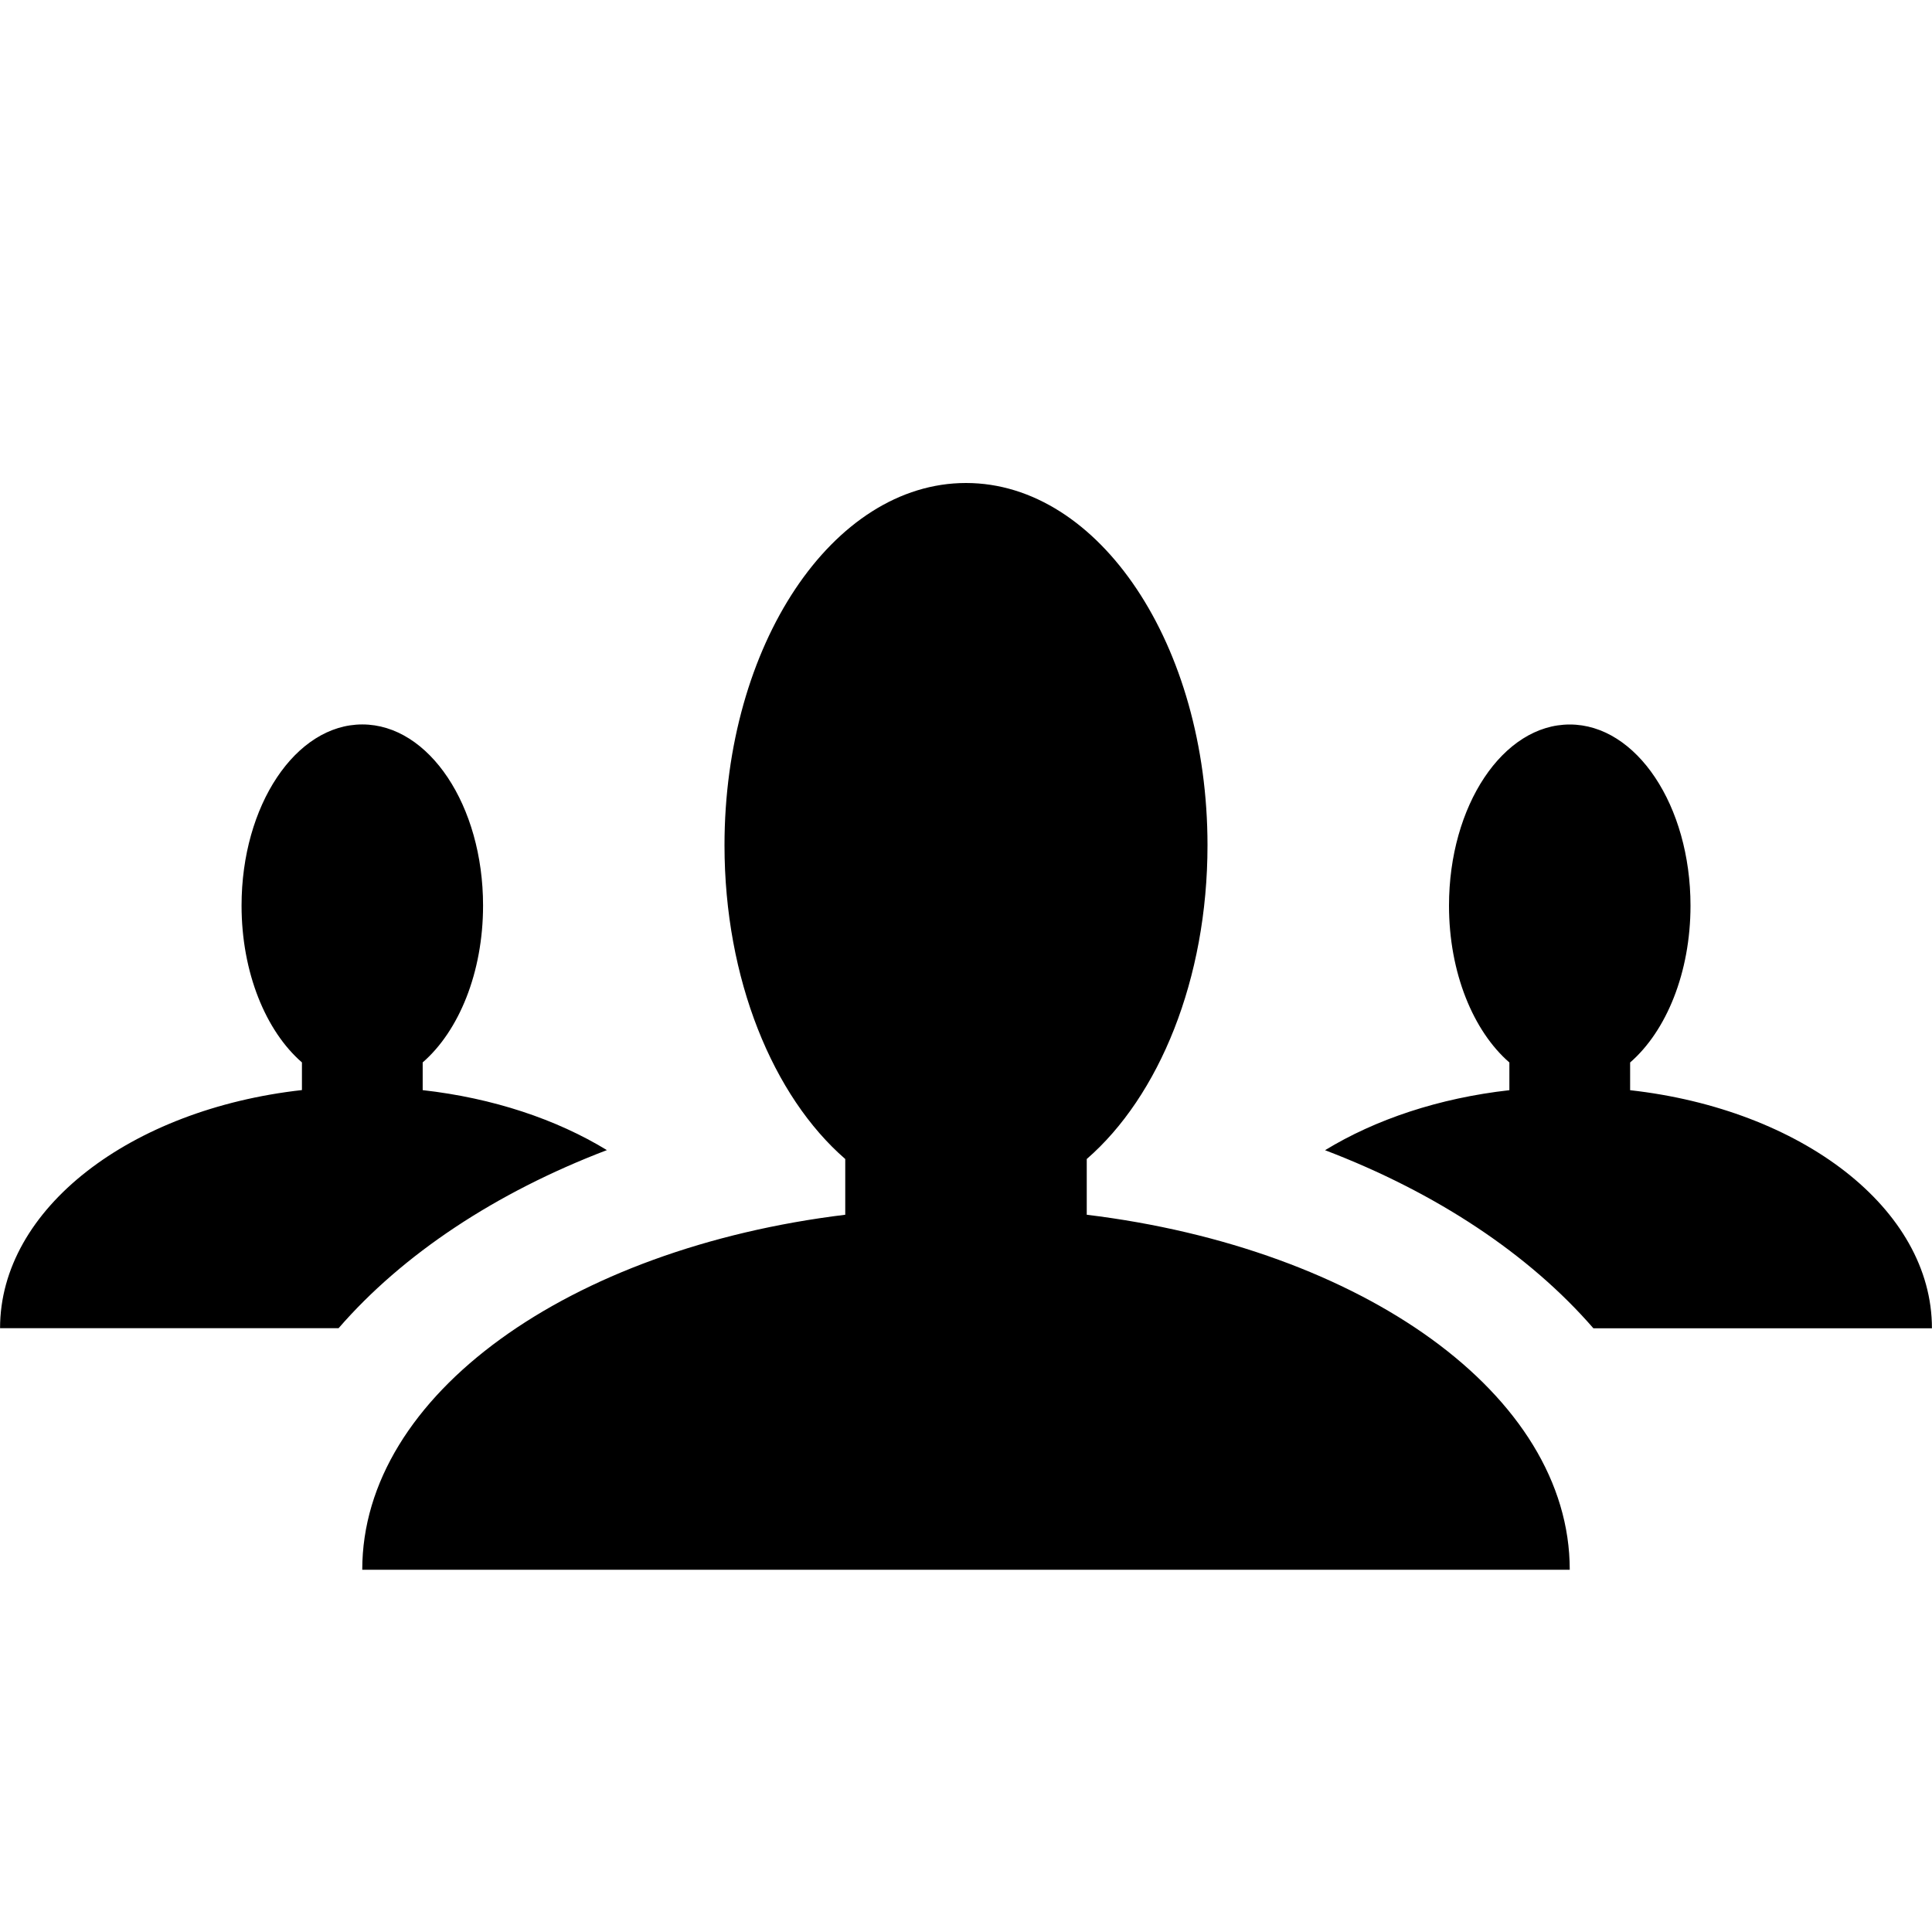 <?xml version="1.0" encoding="utf-8"?>
<!-- Generated by IcoMoon.io -->
<!DOCTYPE svg PUBLIC "-//W3C//DTD SVG 1.1//EN" "http://www.w3.org/Graphics/SVG/1.1/DTD/svg11.dtd">
<svg version="1.1" xmlns="http://www.w3.org/2000/svg" xmlns:xlink="http://www.w3.org/1999/xlink" width="32" height="32" viewBox="0 0 32 32">
	<path d="M18 20.12v-0.923c1.196-1.038 2-2.976 2-5.197 0-3.314-1.791-6-4-6-2.209 0-4 2.686-4 6 0 2.221 0.805 4.16 2 5.197v0.923c-4.564 0.556-8 2.977-8 5.88h20c0-2.903-3.436-5.324-8-5.88zM10.053 19.050c-0.835-0.51-1.887-0.863-3.052-0.994v-0.459c0.598-0.519 1-1.487 1-2.598 0-1.657-0.895-3-2-3s-2 1.343-2 3c0 1.11 0.402 2.079 1 2.598v0.458c-2.838 0.317-5 1.962-5 3.944h5.607c1.064-1.226 2.601-2.246 4.445-2.95zM27 18.056v-0.458c0.598-0.519 1-1.487 1-2.598 0-1.657-0.895-3-2-3s-2 1.343-2 3c0 1.11 0.402 2.079 1 2.598v0.459c-1.166 0.131-2.218 0.484-3.053 0.994 1.845 0.703 3.381 1.724 4.445 2.95h5.607c0-1.982-2.162-3.627-5-3.944z" />
</svg>
